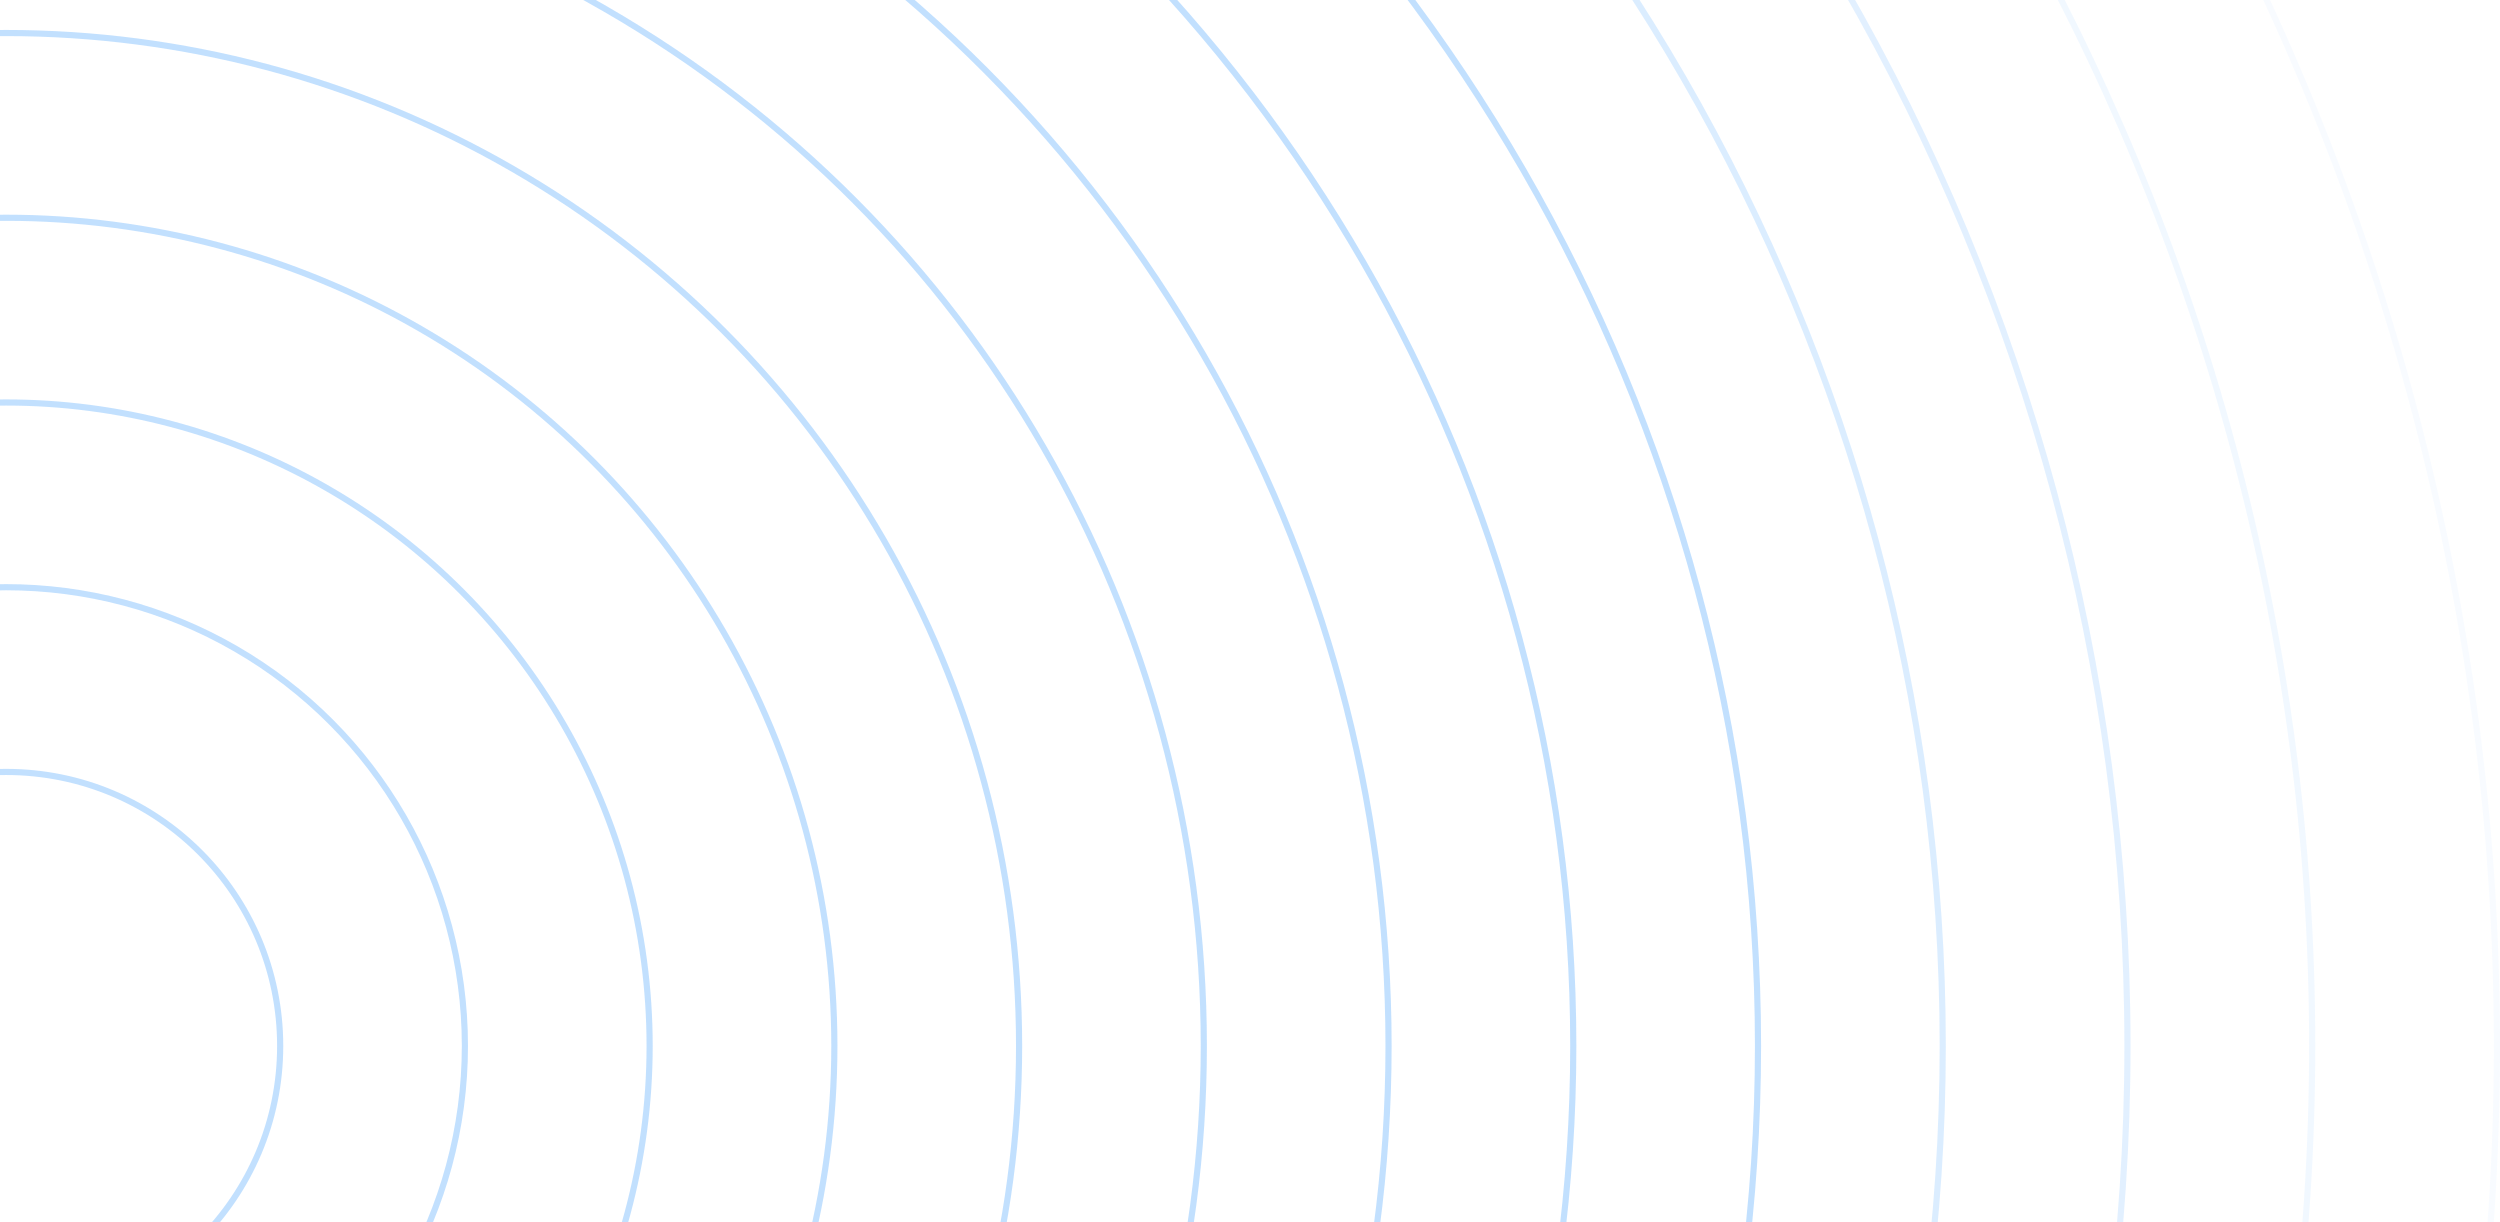 <svg width="812" height="397" viewBox="0 0 812 397" fill="none" xmlns="http://www.w3.org/2000/svg">
<circle cx="2" cy="339.727" r="89" stroke="#007DFC" stroke-opacity="0.24" stroke-width="2"/>
<circle cx="2" cy="339.727" r="149" stroke="#007DFC" stroke-opacity="0.24" stroke-width="2"/>
<circle cx="2" cy="339.727" r="209" stroke="#007DFC" stroke-opacity="0.24" stroke-width="2"/>
<circle cx="2" cy="339.727" r="269" stroke="#007DFC" stroke-opacity="0.24" stroke-width="2"/>
<circle cx="2" cy="339.727" r="329" stroke="#007DFC" stroke-opacity="0.24" stroke-width="2"/>
<circle cx="2" cy="339.727" r="389" stroke="#007DFC" stroke-opacity="0.24" stroke-width="2"/>
<circle cx="2" cy="339.727" r="449" stroke="#007DFC" stroke-opacity="0.24" stroke-width="2"/>
<circle cx="2" cy="339.727" r="509" stroke="#007DFC" stroke-opacity="0.24" stroke-width="2"/>
<circle cx="2" cy="339.727" r="569" stroke="#007DFC" stroke-opacity="0.24" stroke-width="2"/>
<circle opacity="0.6" cx="2" cy="339.727" r="629" stroke="#007DFC" stroke-opacity="0.24" stroke-width="2"/>
<circle opacity="0.48" cx="2" cy="339.727" r="689" stroke="#007DFC" stroke-opacity="0.24" stroke-width="2"/>
<circle opacity="0.24" cx="2" cy="339.727" r="749" stroke="#007DFC" stroke-opacity="0.24" stroke-width="2"/>
<circle opacity="0.12" cx="2" cy="339.727" r="809" stroke="#007DFC" stroke-opacity="0.24" stroke-width="2"/>
</svg>
